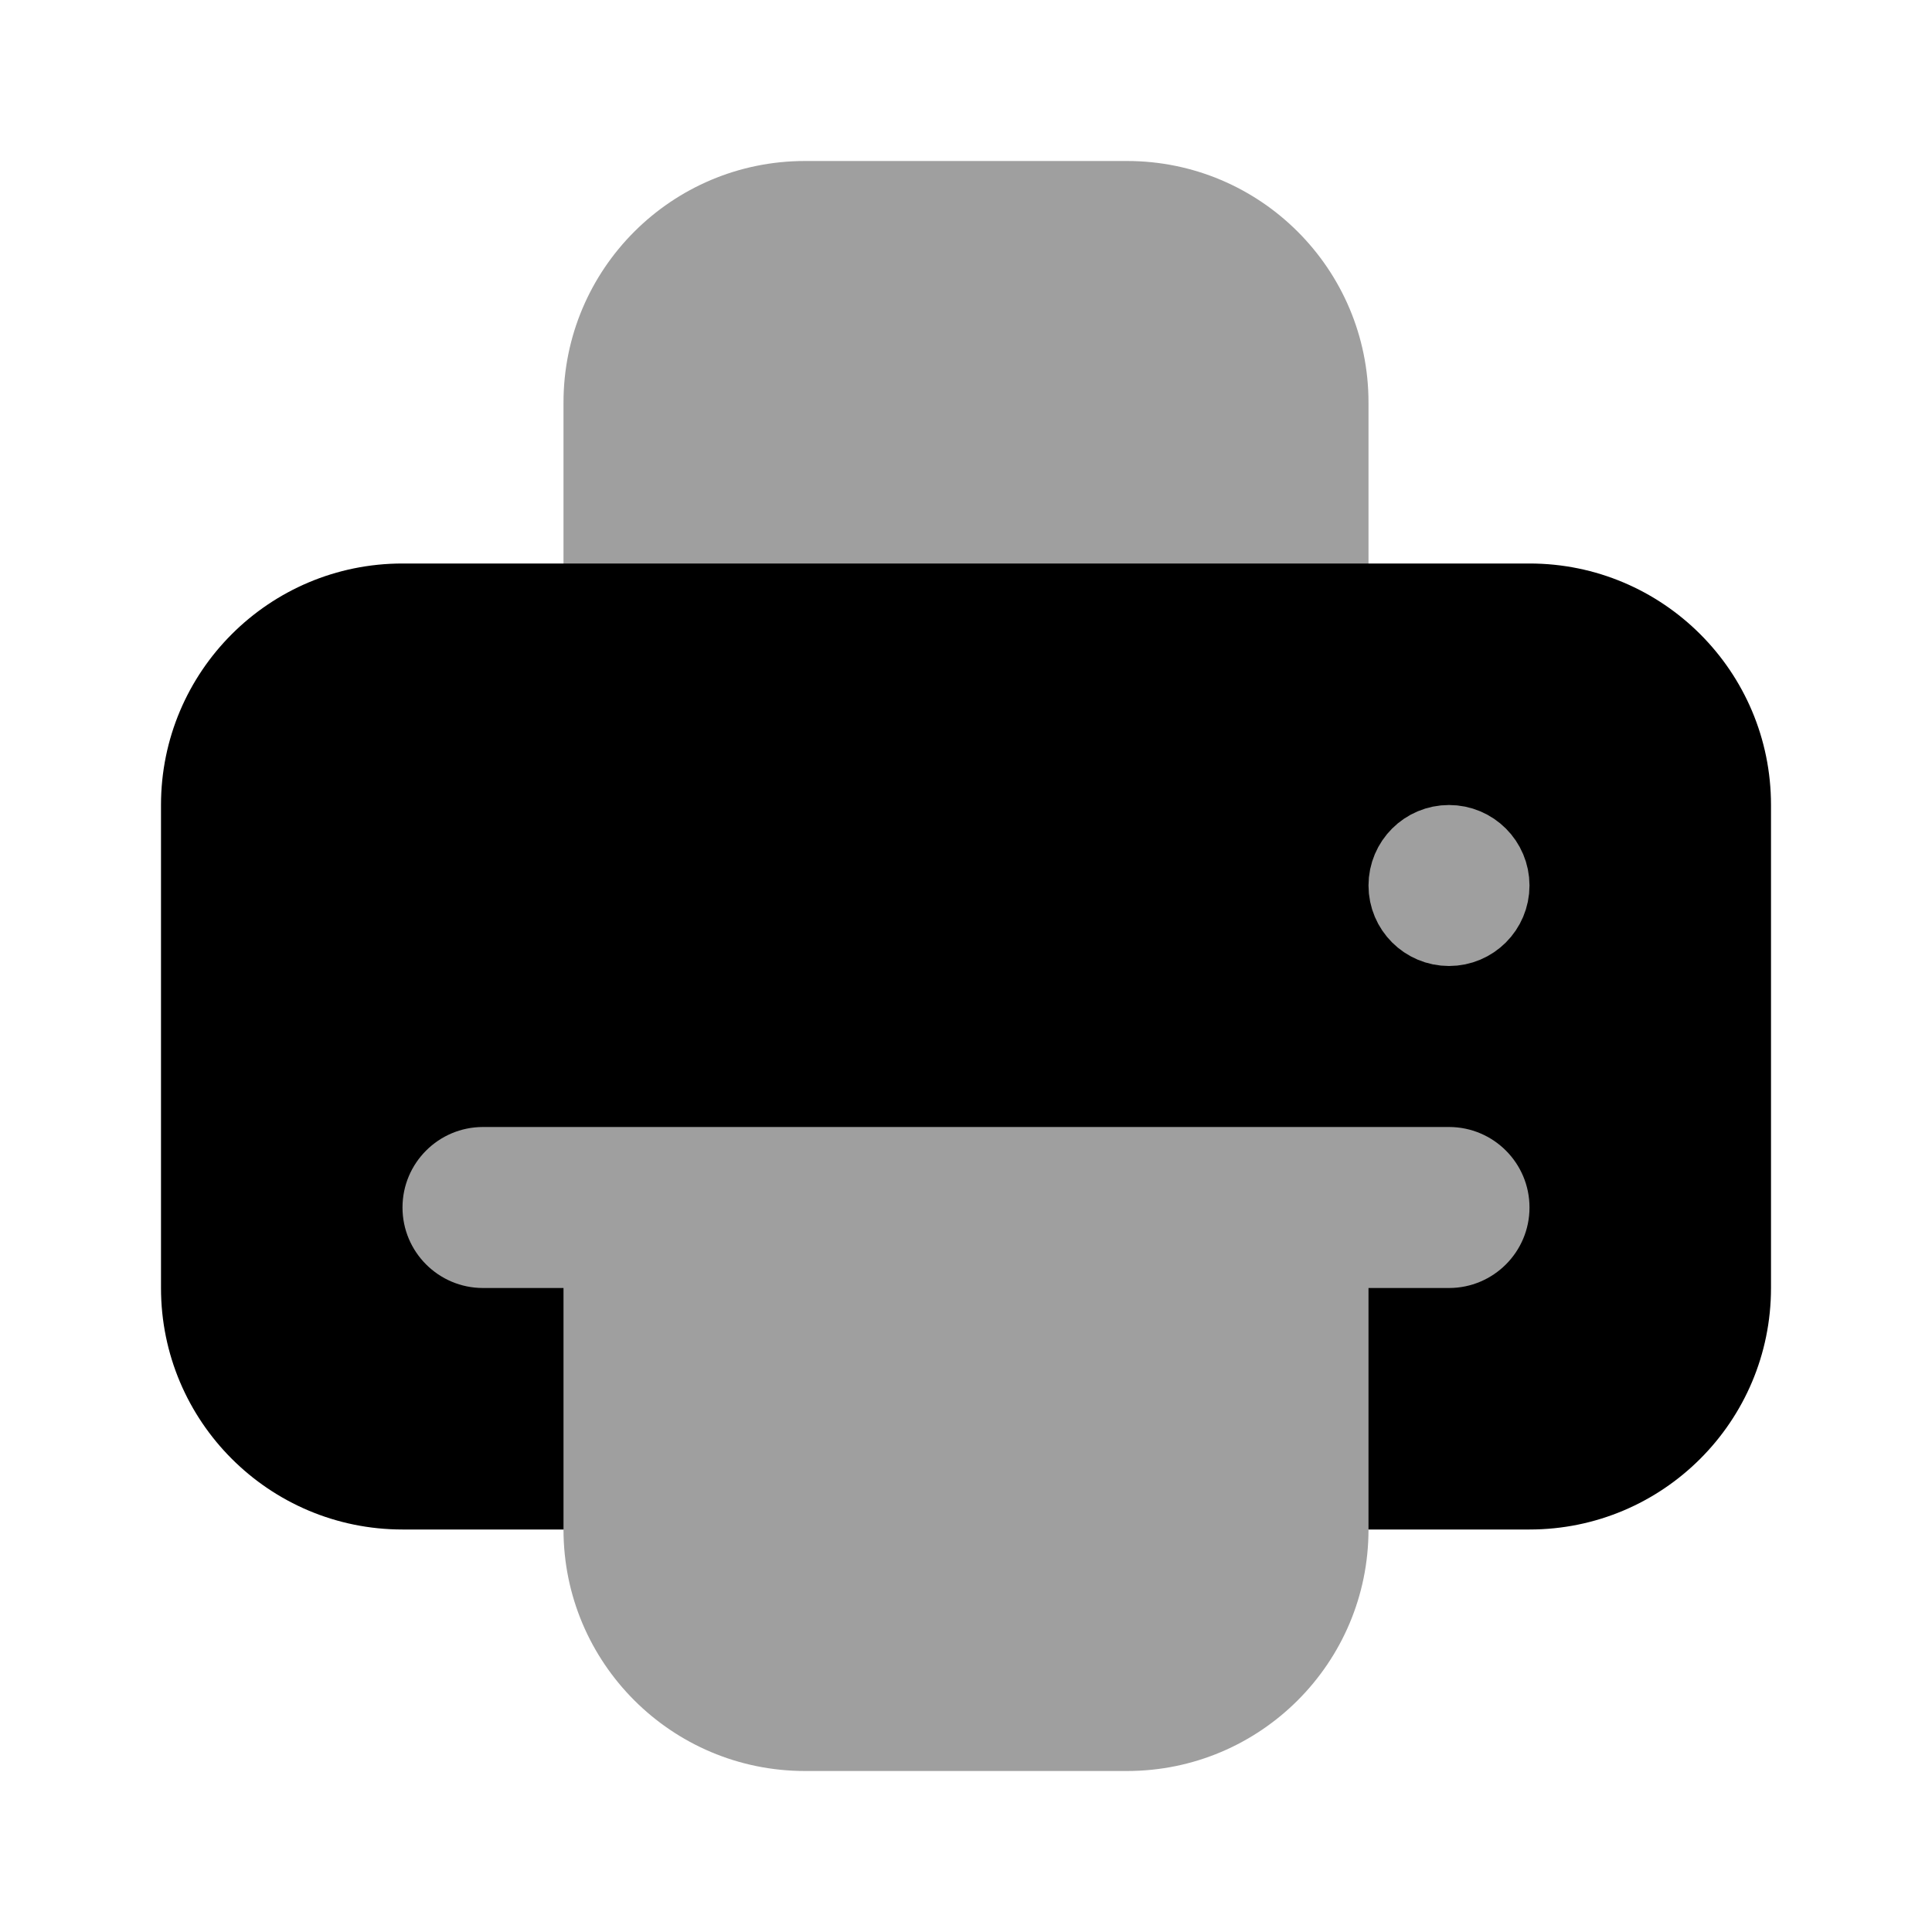 <svg width="24" height="24" viewBox="0 0 24 24" fill="none" xmlns="http://www.w3.org/2000/svg">
<path d="M7 5C7 3.343 8.343 2 10 2H14C15.657 2 17 3.343 17 5V9H7V5Z" fill="#9F9F9F"/>
<path fill-rule="evenodd" clip-rule="evenodd" d="M5 19C3.343 19 2 17.657 2 16V10C2 8.343 3.343 7 5 7H19C20.657 7 22 8.343 22 10V16C22 17.657 20.657 19 19 19H5Z" fill="black"/>
<path d="M6 14C5.448 14 5 14.448 5 15C5 15.552 5.448 16 6 16H7V19C7 20.657 8.343 22 10 22H14C15.657 22 17 20.657 17 19V16H18C18.552 16 19 15.552 19 15C19 14.448 18.552 14 18 14H6Z" fill="#9F9F9F"/>
<circle cx="18" cy="11" r="0.5" stroke="#9F9F9F"/>
</svg>
